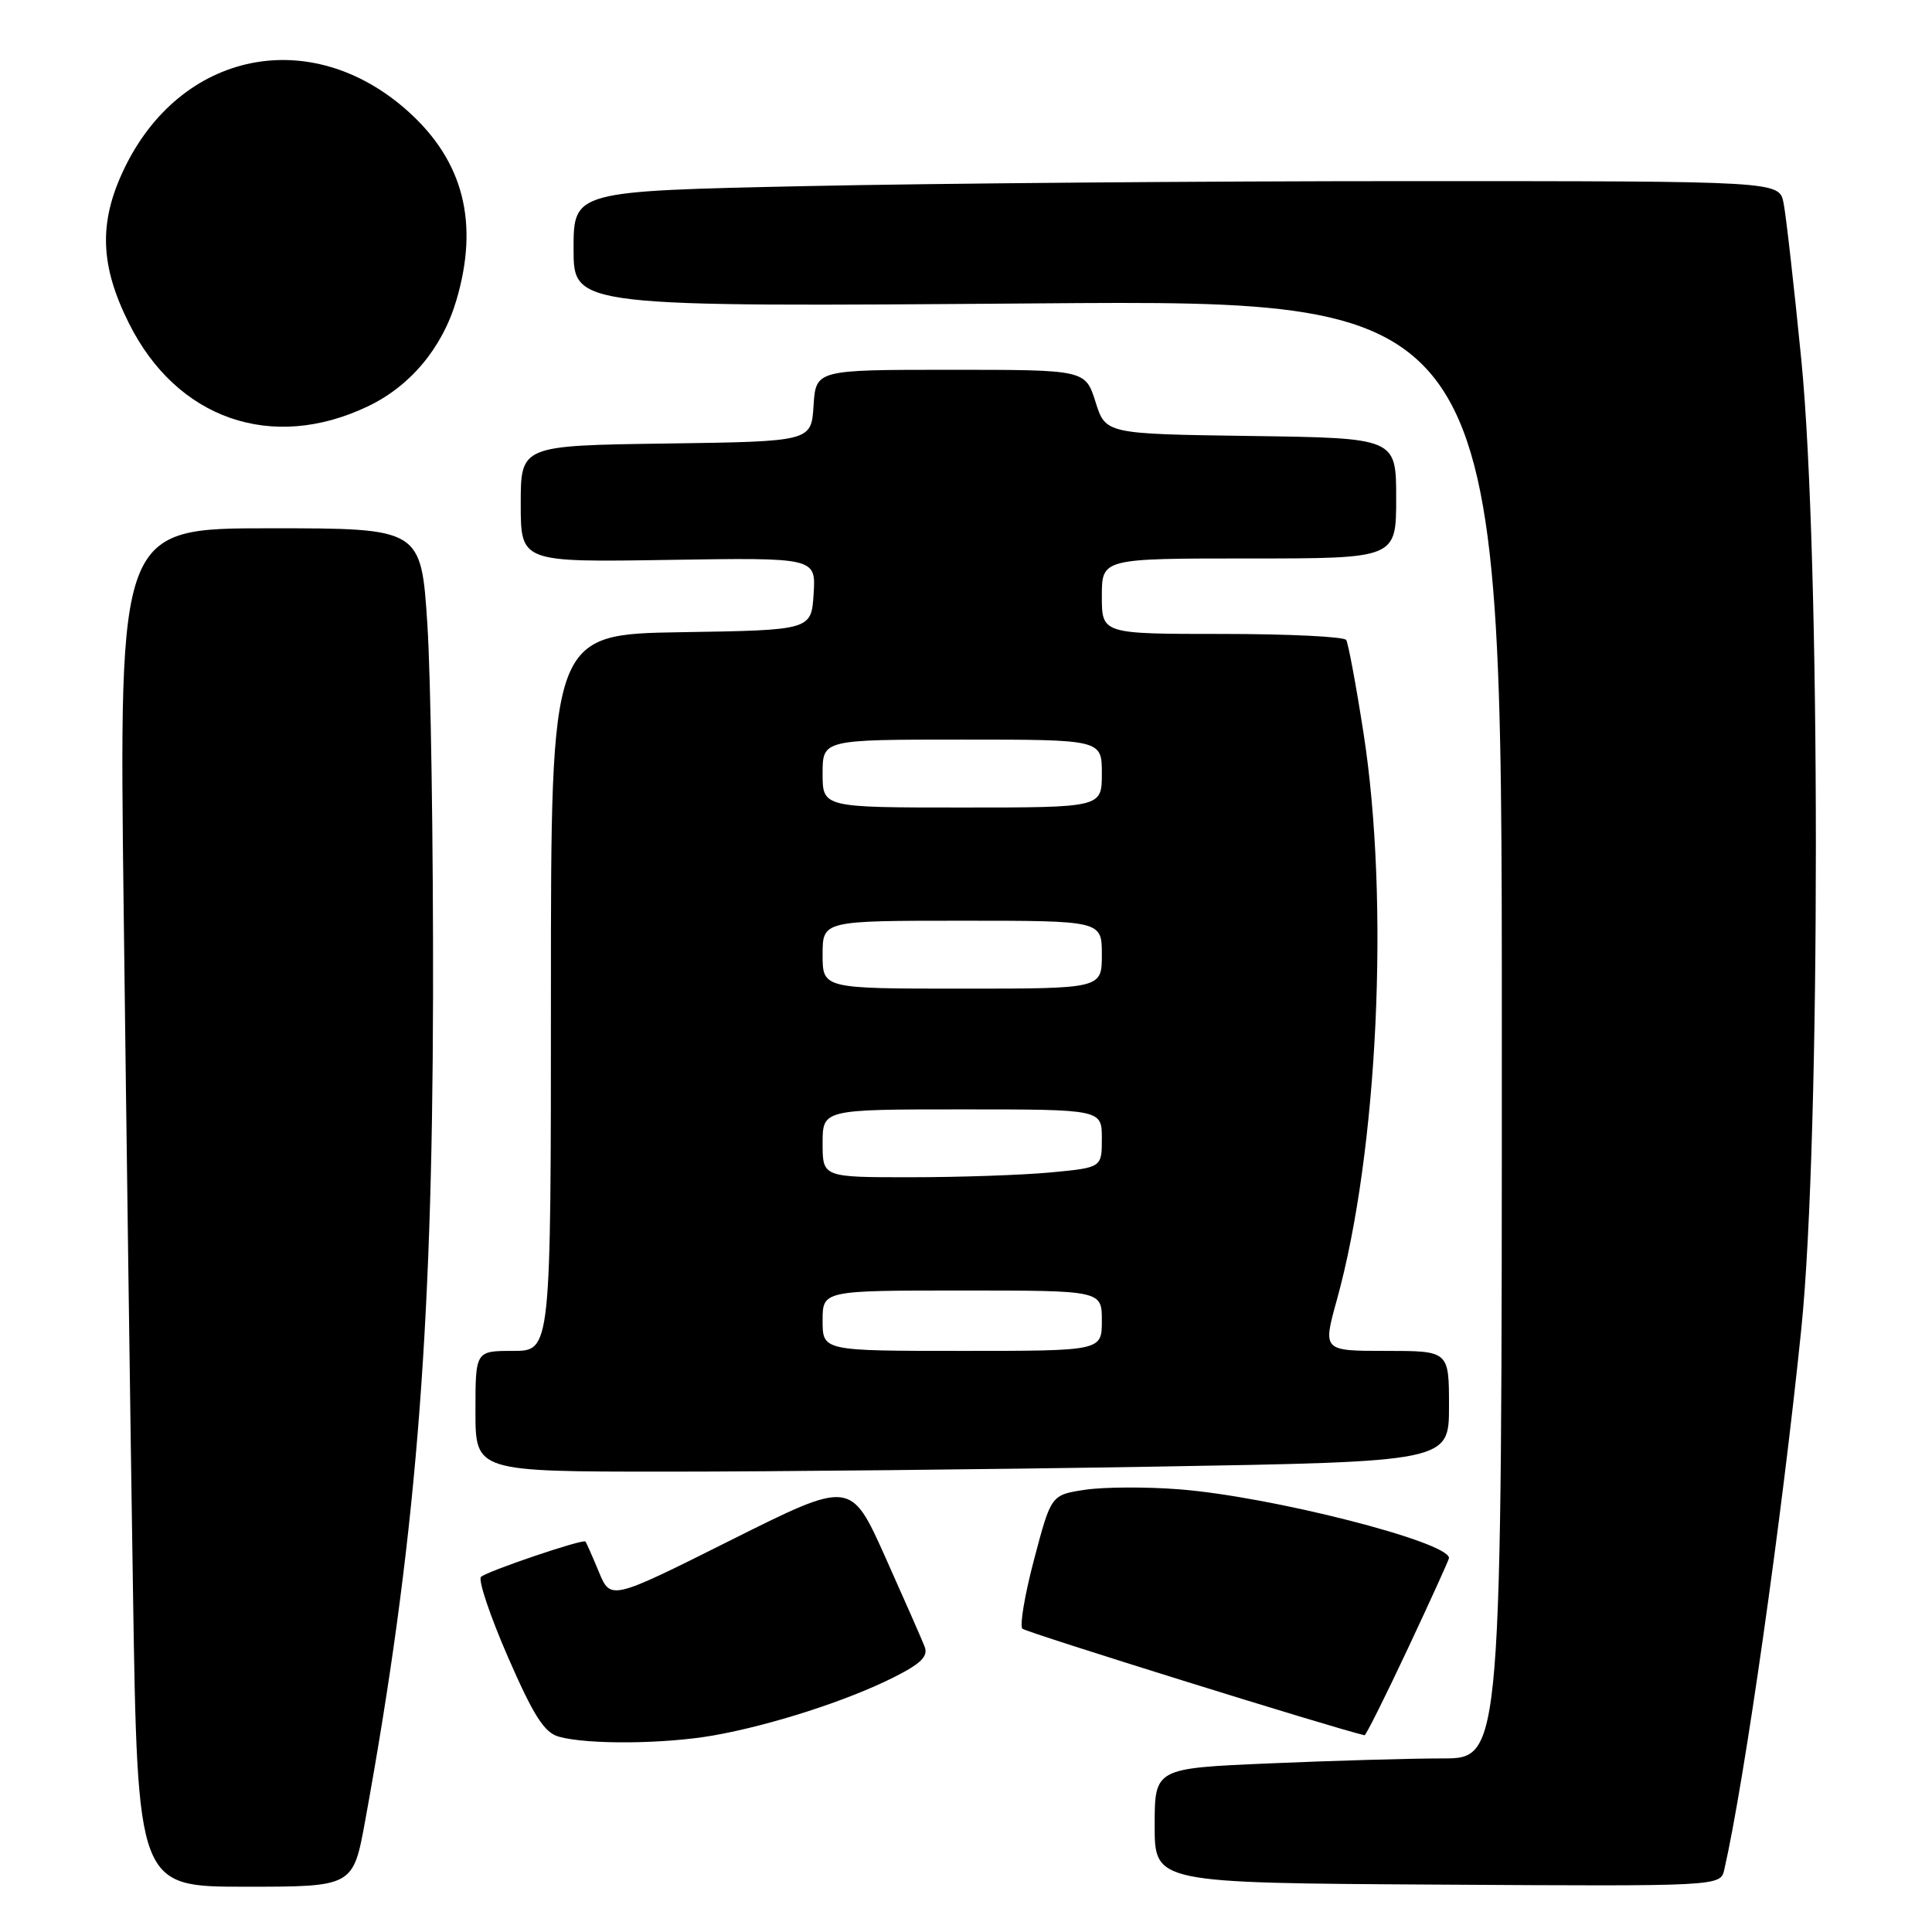 <?xml version="1.0" encoding="UTF-8" standalone="no"?>
<!DOCTYPE svg PUBLIC "-//W3C//DTD SVG 1.1//EN" "http://www.w3.org/Graphics/SVG/1.1/DTD/svg11.dtd" >
<svg xmlns="http://www.w3.org/2000/svg" xmlns:xlink="http://www.w3.org/1999/xlink" version="1.1" viewBox="0 0 256 256">
 <g >
 <path fill="currentColor"
d=" M 48.39 241.25 C 55.02 204.85 57.29 177.30 57.38 132.00 C 57.42 111.92 57.08 89.76 56.63 82.75 C 55.80 70.00 55.80 70.00 35.78 70.00 C 15.76 70.00 15.76 70.00 16.39 120.75 C 16.73 148.66 17.28 189.16 17.62 210.75 C 18.23 250.00 18.23 250.00 32.51 250.00 C 46.79 250.00 46.79 250.00 48.39 241.25 Z  M 228.48 247.72 C 231.15 236.04 236.14 201.01 238.69 176.00 C 241.26 150.86 241.25 73.46 238.68 47.64 C 237.71 37.82 236.65 28.48 236.33 26.89 C 235.75 24.00 235.75 24.00 186.62 24.00 C 159.61 24.00 123.66 24.30 106.75 24.66 C 76.00 25.32 76.00 25.32 76.00 33.00 C 76.00 40.67 76.00 40.67 137.50 40.20 C 199.00 39.73 199.00 39.73 199.00 136.36 C 199.00 233.00 199.00 233.00 191.16 233.00 C 186.85 233.00 176.50 233.30 168.16 233.66 C 153.00 234.31 153.00 234.31 153.00 241.91 C 153.00 249.50 153.00 249.50 190.49 249.72 C 227.98 249.95 227.98 249.95 228.48 247.72 Z  M 94.57 229.95 C 102.18 228.60 112.18 225.38 118.33 222.30 C 122.03 220.45 123.02 219.48 122.52 218.19 C 122.16 217.26 119.81 211.92 117.30 206.31 C 112.73 196.13 112.73 196.13 96.82 204.09 C 80.92 212.05 80.92 212.05 79.35 208.28 C 78.49 206.20 77.69 204.39 77.57 204.26 C 77.23 203.89 64.61 208.17 63.74 208.94 C 63.32 209.32 64.92 214.08 67.29 219.53 C 70.70 227.35 72.12 229.58 74.05 230.12 C 77.88 231.19 88.05 231.10 94.57 229.95 Z  M 186.56 218.42 C 189.55 212.05 192.00 206.66 192.00 206.45 C 192.00 204.30 168.33 198.27 156.22 197.34 C 151.87 197.00 146.28 197.03 143.79 197.40 C 139.28 198.08 139.28 198.08 137.03 206.60 C 135.79 211.28 135.09 215.43 135.47 215.81 C 135.95 216.29 176.86 229.04 180.81 229.93 C 180.98 229.97 183.57 224.79 186.56 218.42 Z  M 152.84 194.34 C 192.00 193.68 192.00 193.68 192.00 186.34 C 192.00 179.00 192.00 179.00 183.63 179.00 C 175.27 179.00 175.27 179.00 177.13 172.28 C 182.59 152.61 184.15 119.37 180.66 97.05 C 179.68 90.75 178.65 85.24 178.38 84.80 C 178.10 84.36 170.71 84.00 161.94 84.00 C 146.00 84.00 146.00 84.00 146.00 79.00 C 146.00 74.00 146.00 74.00 165.50 74.00 C 185.00 74.00 185.00 74.00 185.00 66.02 C 185.00 58.04 185.00 58.04 165.75 57.77 C 146.50 57.50 146.50 57.50 145.16 53.25 C 143.81 49.00 143.81 49.00 125.96 49.00 C 108.11 49.00 108.11 49.00 107.80 53.75 C 107.50 58.50 107.50 58.50 88.25 58.77 C 69.00 59.04 69.00 59.04 69.00 66.77 C 69.00 74.50 69.00 74.50 88.56 74.19 C 108.11 73.88 108.11 73.88 107.81 78.69 C 107.50 83.50 107.50 83.50 90.25 83.77 C 73.00 84.05 73.00 84.05 73.00 131.52 C 73.00 179.00 73.00 179.00 68.00 179.00 C 63.00 179.00 63.00 179.00 63.00 187.00 C 63.00 195.00 63.00 195.00 88.34 195.00 C 102.27 195.00 131.30 194.70 152.84 194.34 Z  M 48.71 53.86 C 54.36 51.18 58.59 46.12 60.46 39.83 C 63.51 29.55 61.43 21.37 54.09 14.77 C 41.21 3.19 23.85 6.75 16.39 22.50 C 13.06 29.52 13.26 35.20 17.09 42.85 C 23.42 55.52 36.00 59.91 48.71 53.86 Z  M 109.00 175.00 C 109.00 171.00 109.00 171.00 127.50 171.00 C 146.00 171.00 146.00 171.00 146.00 175.00 C 146.00 179.00 146.00 179.00 127.50 179.00 C 109.00 179.00 109.00 179.00 109.00 175.00 Z  M 109.00 151.50 C 109.00 147.00 109.00 147.00 127.50 147.00 C 146.00 147.00 146.00 147.00 146.00 150.86 C 146.00 154.71 146.00 154.71 139.25 155.35 C 135.54 155.70 127.21 155.99 120.75 155.99 C 109.00 156.00 109.00 156.00 109.00 151.50 Z  M 109.00 126.50 C 109.00 122.00 109.00 122.00 127.50 122.00 C 146.00 122.00 146.00 122.00 146.00 126.50 C 146.00 131.00 146.00 131.00 127.50 131.00 C 109.00 131.00 109.00 131.00 109.00 126.50 Z  M 109.00 102.50 C 109.00 98.00 109.00 98.00 127.50 98.00 C 146.00 98.00 146.00 98.00 146.00 102.50 C 146.00 107.00 146.00 107.00 127.50 107.00 C 109.00 107.00 109.00 107.00 109.00 102.50 Z "/>
</g>
</svg>
